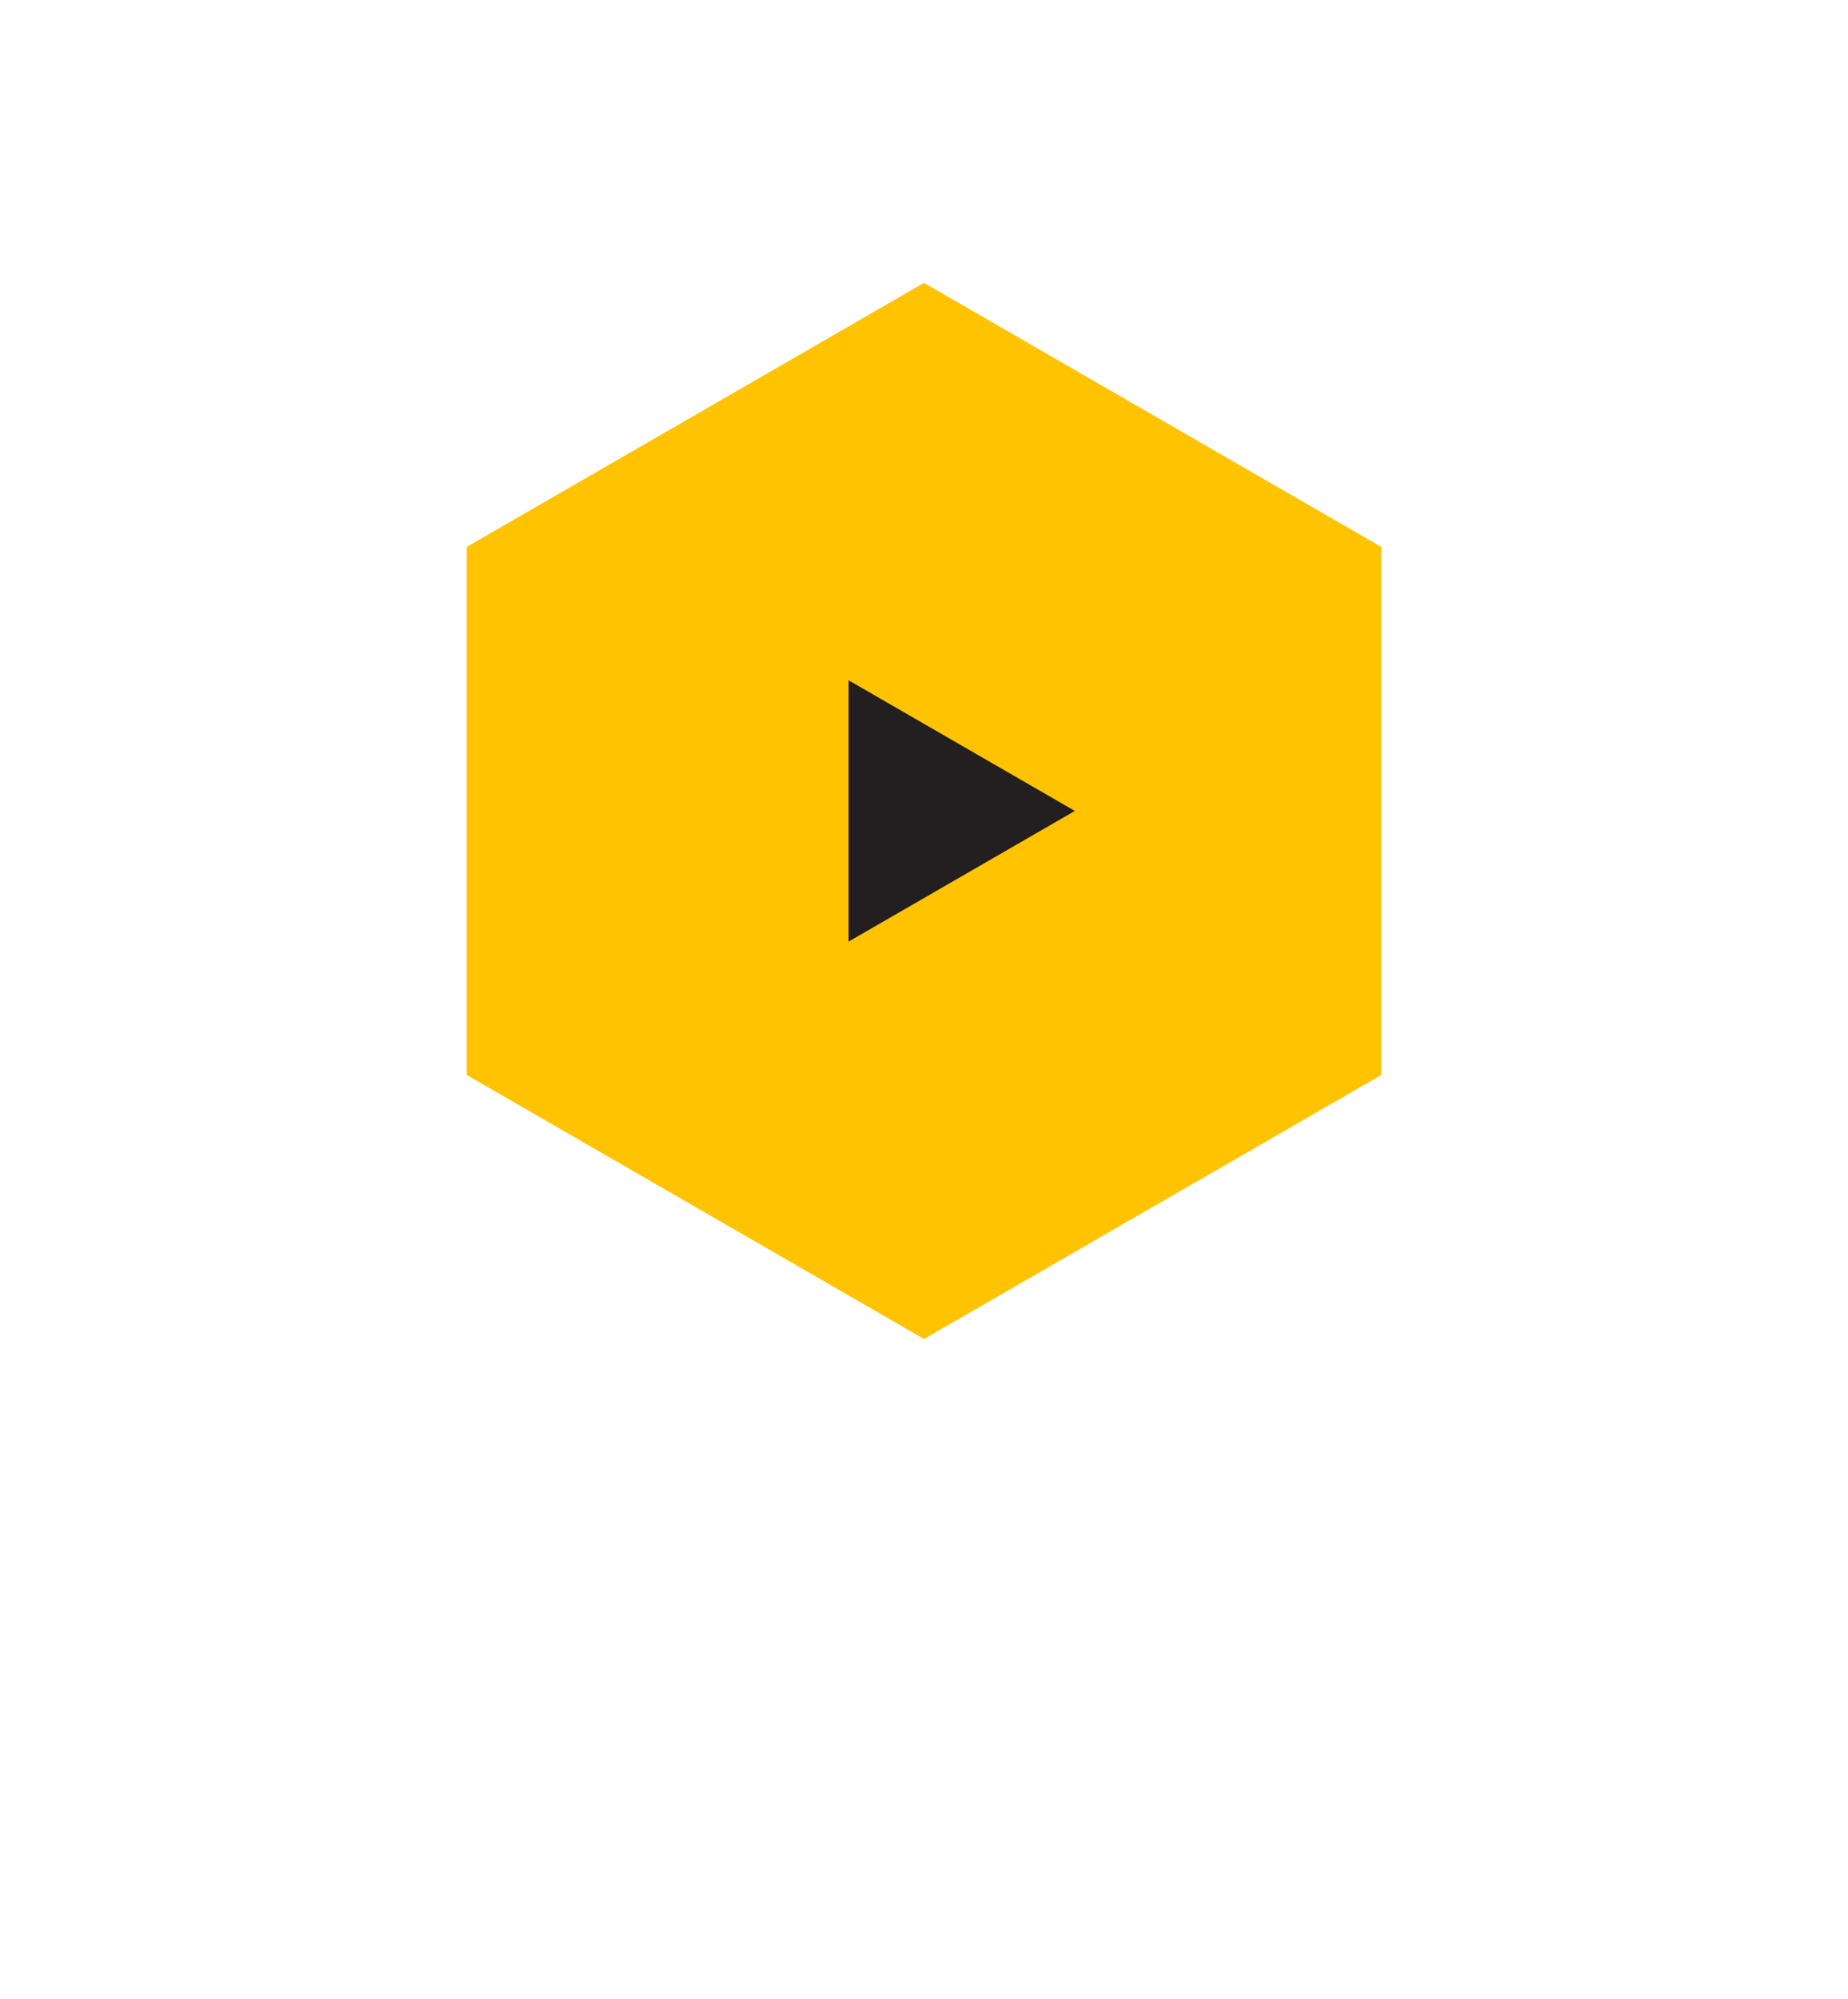 <svg width="98" height="106" viewBox="0 0 98 106" fill="none" xmlns="http://www.w3.org/2000/svg">
<g filter="url(#filter0_d)">
<path d="M49 10L77.579 26.5V59.5L49 76L20.421 59.5V26.5L49 10Z" fill="white"/>
</g>
<path d="M49 15L73.249 29V57L49 71L24.751 57V29L49 15Z" fill="#FFC301"/>
<path d="M57 43L45 49.928L45 36.072L57 43Z" fill="#231F20"/>
<defs>
<filter id="filter0_d" x="0.421" y="0" width="97.158" height="106" filterUnits="userSpaceOnUse" color-interpolation-filters="sRGB">
<feFlood flood-opacity="0" result="BackgroundImageFix"/>
<feColorMatrix in="SourceAlpha" type="matrix" values="0 0 0 0 0 0 0 0 0 0 0 0 0 0 0 0 0 0 127 0"/>
<feOffset dy="10"/>
<feGaussianBlur stdDeviation="10"/>
<feColorMatrix type="matrix" values="0 0 0 0 0 0 0 0 0 0 0 0 0 0 0 0 0 0 0.1 0"/>
<feBlend mode="normal" in2="BackgroundImageFix" result="effect1_dropShadow"/>
<feBlend mode="normal" in="SourceGraphic" in2="effect1_dropShadow" result="shape"/>
</filter>
</defs>
</svg>
